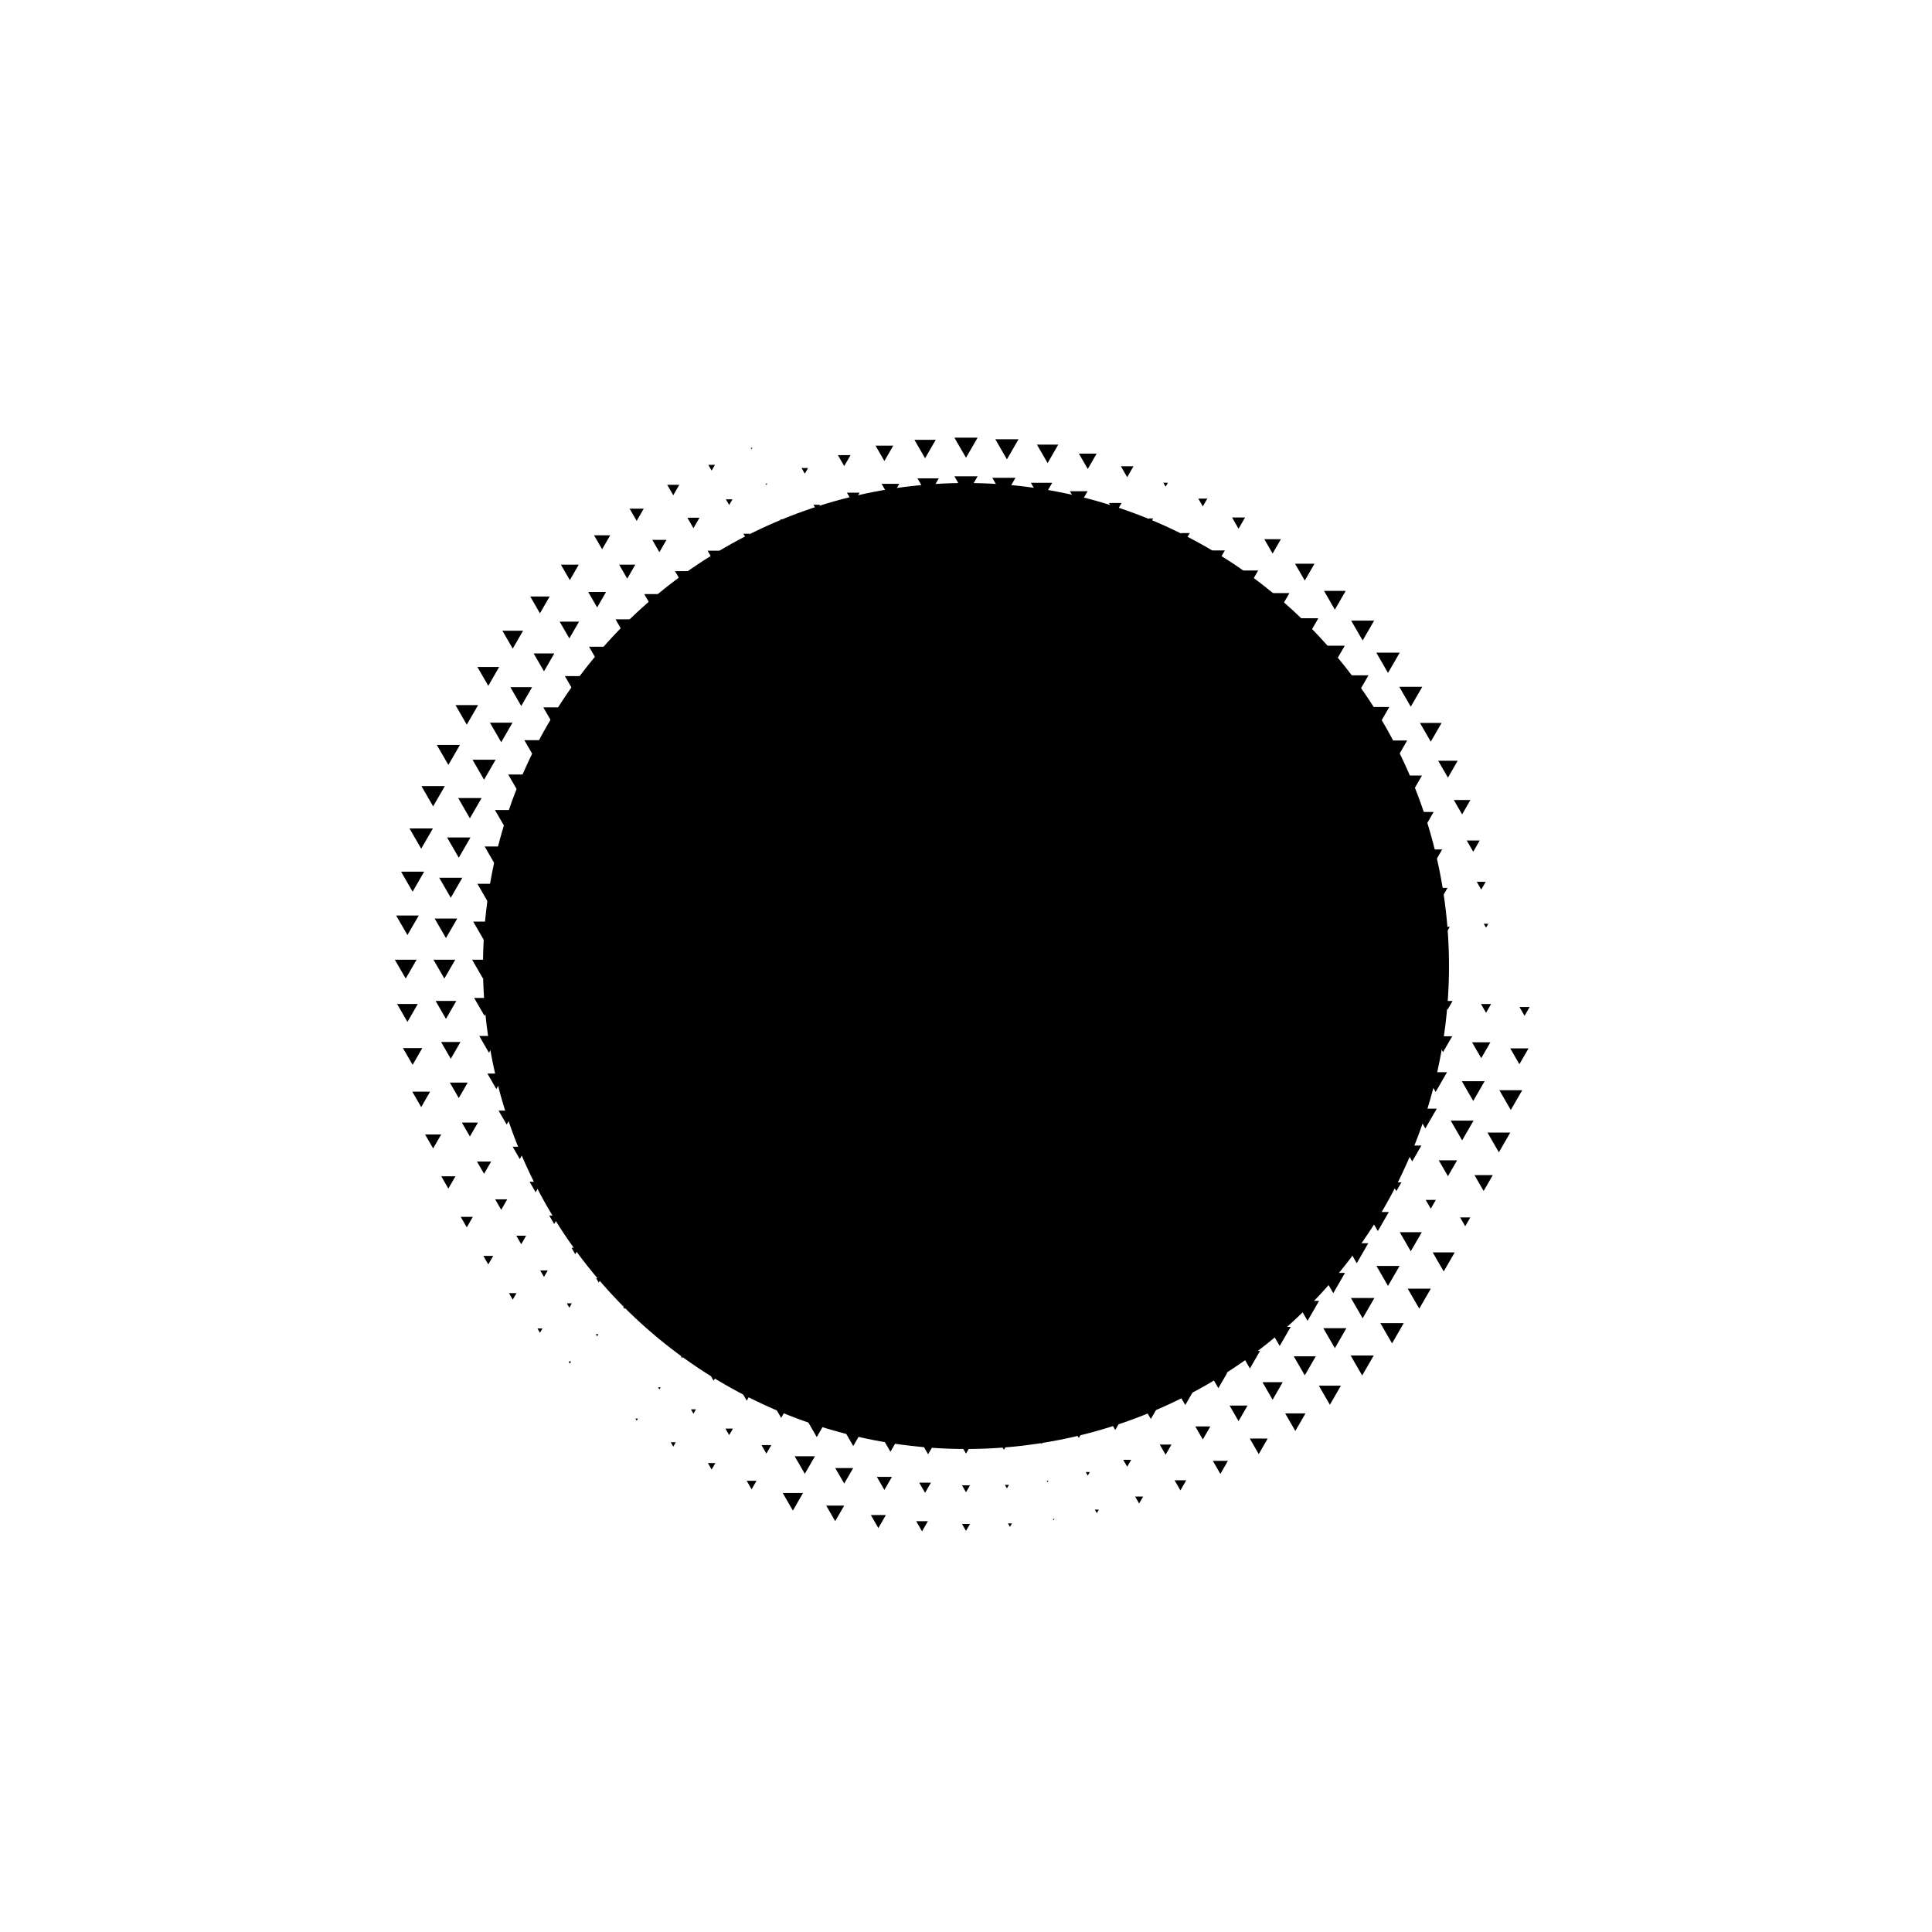 <svg width="100%" height="100%" viewBox="0 0 100 100" version="1.1" xmlns="http://www.w3.org/2000/svg" id="decent-logo-svg">
       <defs>
         <style type="text/css">
           @import url("https://fonts.googleapis.com/css?family=Dosis:400,700")
         </style>
         <style type="text/css">
           #text text {
             font-family: 'Dosis'
           }
         </style>
       </defs>
       <g id="svg-content"><circle cx="50" cy="50" r="25" id="shape"></circle><g textAlign="center" fill="undefined" style="text-anchor: middle; stroke-width: 0;" stroke="rgba(0,0,0,0)" id="halftones"><polygon points="75,50,75,50,75,50"></polygon><polygon points="74.923,52.265,75.186,51.81,74.66,51.81"></polygon><polygon points="74.692,54.458,75.166,53.637,74.218,53.637"></polygon><polygon points="74.309,56.519,74.9,55.495,73.718,55.495"></polygon><polygon points="73.776,58.408,74.367,57.384,73.185,57.384"></polygon><polygon points="73.097,60.114,73.571,59.293,72.623,59.293"></polygon><polygon points="72.275,61.653,72.538,61.198,72.012,61.198"></polygon><polygon points="71.316,63.72,71.886,62.734,70.746,62.734"></polygon><polygon points="70.225,65.384,70.822,64.35,69.628,64.35"></polygon><polygon points="69.01,66.936,69.616,65.886,68.404,65.886"></polygon><polygon points="67.678,68.367,68.275,67.333,67.081,67.333"></polygon><polygon points="66.236,69.668,66.806,68.681,65.667,68.681"></polygon><polygon points="64.695,70.832,65.22,69.922,64.17,69.922"></polygon><polygon points="63.062,71.852,63.527,71.048,62.598,71.048"></polygon><polygon points="61.35,72.725,61.739,72.05,60.96,72.05"></polygon><polygon points="59.567,73.447,59.87,72.922,59.264,72.922"></polygon><polygon points="57.725,74.016,57.933,73.657,57.518,73.657"></polygon><polygon points="55.836,74.431,55.941,74.248,55.731,74.248"></polygon><polygon points="53.911,74.742,53.954,74.667,53.868,74.667"></polygon><polygon points="51.961,75.044,52.067,74.862,51.856,74.862"></polygon><polygon points="50,75.239,50.207,74.88,49.793,74.88"></polygon><polygon points="48.039,75.273,48.342,74.748,47.735,74.748"></polygon><polygon points="46.089,75.142,46.479,74.467,45.699,74.467"></polygon><polygon points="44.164,74.845,44.628,74.041,43.699,74.041"></polygon><polygon points="42.275,74.383,42.8,73.473,41.75,73.473"></polygon><polygon points="40.433,73.391,40.687,72.95,40.178,72.95"></polygon><polygon points="38.65,72.499,38.844,72.163,38.457,72.163"></polygon><polygon points="36.938,71.466,37.068,71.241,36.807,71.241"></polygon><polygon points="35.305,70.301,35.371,70.188,35.24,70.188"></polygon><polygon points="33.764,69.01,33.764,69.01,33.764,69.01"></polygon><polygon points="32.322,67.753,32.388,67.64,32.257,67.64"></polygon><polygon points="30.99,66.387,31.12,66.161,30.86,66.161"></polygon><polygon points="29.775,64.918,29.968,64.583,29.581,64.583"></polygon><polygon points="28.684,63.356,28.939,62.916,28.429,62.916"></polygon><polygon points="27.725,61.711,28.037,61.169,27.412,61.169"></polygon><polygon points="26.903,59.991,27.27,59.355,26.536,59.355"></polygon><polygon points="26.224,58.207,26.64,57.485,25.807,57.485"></polygon><polygon points="25.691,56.37,26.153,55.569,25.229,55.569"></polygon><polygon points="25.308,54.49,25.81,53.621,24.806,53.621"></polygon><polygon points="25.077,52.58,25.613,51.652,24.541,51.652"></polygon><polygon points="25,50.65,25.563,49.675,24.437,49.675"></polygon><polygon points="25.077,48.713,25.661,47.701,24.493,47.701"></polygon><polygon points="25.308,46.78,25.906,45.744,24.71,45.744"></polygon><polygon points="25.691,44.863,26.296,43.814,25.085,43.814"></polygon><polygon points="26.224,42.974,26.829,41.925,25.618,41.925"></polygon><polygon points="26.903,41.124,27.501,40.088,26.305,40.088"></polygon><polygon points="27.725,39.325,28.309,38.313,27.141,38.313"></polygon><polygon points="28.684,37.588,29.247,36.612,28.121,36.612"></polygon><polygon points="29.775,35.924,30.31,34.996,29.239,34.996"></polygon><polygon points="30.99,34.343,31.492,33.474,30.488,33.474"></polygon><polygon points="32.322,32.856,32.784,32.056,31.86,32.056"></polygon><polygon points="33.764,31.471,34.181,30.749,33.347,30.749"></polygon><polygon points="35.305,30.198,35.672,29.563,34.939,29.563"></polygon><polygon points="36.938,29.045,37.25,28.504,36.625,28.504"></polygon><polygon points="38.65,27.922,38.821,27.626,38.479,27.626"></polygon><polygon points="40.433,26.953,40.476,26.878,40.39,26.878"></polygon><polygon points="42.275,26.421,42.445,26.125,42.104,26.125"></polygon><polygon points="44.164,26.069,44.492,25.502,43.836,25.502"></polygon><polygon points="46.089,25.837,46.547,25.043,45.631,25.043"></polygon><polygon points="48.039,25.714,48.59,24.759,47.487,24.759"></polygon><polygon points="50,25.693,50.6,24.654,49.4,24.654"></polygon><polygon points="51.961,25.77,52.562,24.731,51.361,24.731"></polygon><polygon points="53.911,25.945,54.462,24.989,53.359,24.989"></polygon><polygon points="55.836,26.22,56.294,25.426,55.378,25.426"></polygon><polygon points="57.725,26.602,58.053,26.034,57.398,26.034"></polygon><polygon points="59.567,27.04,59.685,26.835,59.449,26.835"></polygon><polygon points="61.35,27.993,61.582,27.591,61.118,27.591"></polygon><polygon points="63.062,29.073,63.399,28.49,62.726,28.49"></polygon><polygon points="64.695,30.27,65.123,29.527,64.266,29.527"></polygon><polygon points="66.236,31.572,66.74,30.699,65.732,30.699"></polygon><polygon points="67.678,32.969,68.238,31.999,67.118,31.999"></polygon><polygon points="69.01,34.45,69.605,33.421,68.416,33.421"></polygon><polygon points="70.225,36.005,70.832,34.955,69.619,34.955"></polygon><polygon points="71.316,37.624,71.911,36.594,70.721,36.594"></polygon><polygon points="72.275,39.297,72.835,38.327,71.715,38.327"></polygon><polygon points="73.097,41.015,73.601,40.142,72.593,40.142"></polygon><polygon points="73.776,42.77,74.205,42.027,73.348,42.027"></polygon><polygon points="74.309,44.553,74.646,43.969,73.972,43.969"></polygon><polygon points="74.692,46.357,74.924,45.955,74.46,45.955"></polygon><polygon points="74.923,48.175,75.041,47.97,74.805,47.97"></polygon><polygon points="77,50,77,50,77,50"></polygon><polygon points="76.917,52.422,77.18,51.967,76.654,51.967"></polygon><polygon points="76.668,54.771,77.142,53.95,76.194,53.95"></polygon><polygon points="76.254,56.985,76.845,55.962,75.663,55.962"></polygon><polygon points="75.679,59.026,76.27,58.002,75.088,58.002"></polygon><polygon points="74.945,60.88,75.419,60.059,74.471,60.059"></polygon><polygon points="74.057,62.561,74.32,62.106,73.794,62.106"></polygon><polygon points="73.021,64.765,73.591,63.779,72.452,63.779"></polygon><polygon points="71.843,66.56,72.44,65.526,71.246,65.526"></polygon><polygon points="70.531,68.235,71.137,67.185,69.925,67.185"></polygon><polygon points="69.092,69.781,69.689,68.747,68.495,68.747"></polygon><polygon points="67.535,71.189,68.105,70.202,66.965,70.202"></polygon><polygon points="65.87,72.45,66.395,71.54,65.345,71.54"></polygon><polygon points="64.107,73.558,64.572,72.753,63.643,72.753"></polygon><polygon points="62.258,74.507,62.647,73.832,61.868,73.832"></polygon><polygon points="60.332,75.295,60.636,74.77,60.029,74.77"></polygon><polygon points="58.343,75.918,58.551,75.559,58.136,75.559"></polygon><polygon points="56.303,76.376,56.408,76.193,56.198,76.193"></polygon><polygon points="54.224,76.718,54.267,76.643,54.18,76.643"></polygon><polygon points="52.118,77.038,52.224,76.856,52.013,76.856"></polygon><polygon points="50,77.239,50.207,76.88,49.793,76.88"></polygon><polygon points="47.882,77.267,48.185,76.742,47.578,76.742"></polygon><polygon points="45.776,77.118,46.166,76.443,45.387,76.443"></polygon><polygon points="43.697,76.79,44.161,75.986,43.233,75.986"></polygon><polygon points="41.657,76.285,42.182,75.375,41.132,75.375"></polygon><polygon points="39.668,75.239,39.922,74.798,39.413,74.798"></polygon><polygon points="37.742,74.281,37.936,73.945,37.549,73.945"></polygon><polygon points="35.893,73.172,36.023,72.946,35.762,72.946"></polygon><polygon points="34.13,71.919,34.195,71.806,34.064,71.806"></polygon><polygon points="32.465,70.531,32.465,70.531,32.465,70.531"></polygon><polygon points="30.908,69.168,30.974,69.054,30.843,69.054"></polygon><polygon points="29.469,67.686,29.599,67.46,29.339,67.46"></polygon><polygon points="28.157,66.094,28.35,65.758,27.963,65.758"></polygon><polygon points="26.979,64.401,27.233,63.961,26.724,63.961"></polygon><polygon points="25.943,62.619,26.255,62.077,25.63,62.077"></polygon><polygon points="25.055,60.756,25.422,60.121,24.688,60.121"></polygon><polygon points="24.321,58.825,24.738,58.103,23.905,58.103"></polygon><polygon points="23.746,56.837,24.208,56.036,23.284,56.036"></polygon><polygon points="23.332,54.803,23.834,53.934,22.831,53.934"></polygon><polygon points="23.083,52.737,23.619,51.809,22.548,51.809"></polygon><polygon points="23,50.65,23.563,49.675,22.437,49.675"></polygon><polygon points="23.083,48.556,23.667,47.544,22.499,47.544"></polygon><polygon points="23.332,46.467,23.931,45.431,22.734,45.431"></polygon><polygon points="23.746,44.396,24.351,43.347,23.141,43.347"></polygon><polygon points="24.321,42.356,24.927,41.307,23.716,41.307"></polygon><polygon points="25.055,40.358,25.653,39.322,24.457,39.322"></polygon><polygon points="25.943,38.417,26.527,37.405,25.359,37.405"></polygon><polygon points="26.979,36.543,27.542,35.567,26.416,35.567"></polygon><polygon points="28.157,34.748,28.692,33.821,27.621,33.821"></polygon><polygon points="29.469,33.044,29.971,32.175,28.967,32.175"></polygon><polygon points="30.908,31.442,31.37,30.641,30.446,30.641"></polygon><polygon points="32.465,29.95,32.882,29.228,32.048,29.228"></polygon><polygon points="34.13,28.58,34.497,27.945,33.763,27.945"></polygon><polygon points="35.893,27.34,36.205,26.798,35.58,26.798"></polygon><polygon points="37.742,26.14,37.913,25.844,37.571,25.844"></polygon><polygon points="39.668,25.105,39.711,25.03,39.624,25.03"></polygon><polygon points="41.657,24.519,41.827,24.223,41.486,24.223"></polygon><polygon points="43.697,24.124,44.025,23.557,43.369,23.557"></polygon><polygon points="45.776,23.861,46.234,23.068,45.318,23.068"></polygon><polygon points="47.882,23.72,48.433,22.765,47.33,22.765"></polygon><polygon points="50,23.693,50.6,22.654,49.4,22.654"></polygon><polygon points="52.118,23.776,52.718,22.737,51.518,22.737"></polygon><polygon points="54.224,23.969,54.775,23.014,53.672,23.014"></polygon><polygon points="56.303,24.275,56.761,23.481,55.845,23.481"></polygon><polygon points="58.343,24.7,58.671,24.132,58.016,24.132"></polygon><polygon points="60.332,25.192,60.451,24.987,60.214,24.987"></polygon><polygon points="62.258,26.211,62.49,25.809,62.026,25.809"></polygon><polygon points="64.107,27.368,64.444,26.784,63.771,26.784"></polygon><polygon points="65.87,28.652,66.299,27.909,65.442,27.909"></polygon><polygon points="67.535,30.051,68.039,29.178,67.031,29.178"></polygon><polygon points="69.092,31.555,69.652,30.585,68.532,30.585"></polygon><polygon points="70.531,33.151,71.126,32.122,69.936,32.122"></polygon><polygon points="71.843,34.83,72.45,33.78,71.237,33.78"></polygon><polygon points="73.021,36.579,73.616,35.549,72.427,35.549"></polygon><polygon points="74.057,38.389,74.617,37.419,73.497,37.419"></polygon><polygon points="74.945,40.25,75.449,39.377,74.441,39.377"></polygon><polygon points="75.679,42.152,76.107,41.409,75.25,41.409"></polygon><polygon points="76.254,44.086,76.591,43.503,75.917,43.503"></polygon><polygon points="76.668,46.044,76.9,45.642,76.436,45.642"></polygon><polygon points="76.917,48.018,77.035,47.813,76.799,47.813"></polygon><polygon points="79,50,79,50,79,50"></polygon><polygon points="78.911,52.579,79.174,52.123,78.648,52.123"></polygon><polygon points="78.643,55.084,79.117,54.263,78.169,54.263"></polygon><polygon points="78.199,57.452,78.79,56.429,77.608,56.429"></polygon><polygon points="77.581,59.644,78.172,58.62,76.99,58.62"></polygon><polygon points="76.793,61.645,77.266,60.824,76.319,60.824"></polygon><polygon points="75.839,63.469,76.102,63.014,75.576,63.014"></polygon><polygon points="74.727,65.81,75.296,64.824,74.157,64.824"></polygon><polygon points="73.461,67.735,74.059,66.701,72.864,66.701"></polygon><polygon points="72.052,69.534,72.658,68.484,71.446,68.484"></polygon><polygon points="70.506,71.195,71.103,70.161,69.909,70.161"></polygon><polygon points="68.834,72.71,69.404,71.723,68.264,71.723"></polygon><polygon points="67.046,74.068,67.571,73.158,66.521,73.158"></polygon><polygon points="65.152,75.263,65.617,74.458,64.688,74.458"></polygon><polygon points="63.166,76.289,63.555,75.614,62.776,75.614"></polygon><polygon points="61.098,77.143,61.401,76.618,60.795,76.618"></polygon><polygon points="58.961,77.82,59.169,77.461,58.754,77.461"></polygon><polygon points="56.77,78.32,56.875,78.138,56.665,78.138"></polygon><polygon points="54.537,78.693,54.58,78.618,54.493,78.618"></polygon><polygon points="52.275,79.032,52.381,78.85,52.17,78.85"></polygon><polygon points="50,79.239,50.207,78.88,49.793,78.88"></polygon><polygon points="47.725,79.261,48.028,78.736,47.422,78.736"></polygon><polygon points="45.463,79.093,45.853,78.418,45.074,78.418"></polygon><polygon points="43.23,78.735,43.694,77.931,42.766,77.931"></polygon><polygon points="41.039,78.187,41.564,77.278,40.514,77.278"></polygon><polygon points="38.902,77.086,39.157,76.646,38.648,76.646"></polygon><polygon points="36.834,76.063,37.028,75.727,36.641,75.727"></polygon><polygon points="34.848,74.877,34.978,74.651,34.717,74.651"></polygon><polygon points="32.954,73.537,33.02,73.424,32.889,73.424"></polygon><polygon points="31.166,72.052,31.166,72.052,31.166,72.052"></polygon><polygon points="29.494,70.582,29.559,70.468,29.428,70.468"></polygon><polygon points="27.948,68.984,28.079,68.759,27.818,68.759"></polygon><polygon points="26.539,67.269,26.732,66.934,26.345,66.934"></polygon><polygon points="25.273,65.446,25.528,65.005,25.019,65.005"></polygon><polygon points="24.161,63.527,24.473,62.985,23.848,62.985"></polygon><polygon points="23.207,61.521,23.574,60.886,22.841,60.886"></polygon><polygon points="22.419,59.443,22.836,58.721,22.002,58.721"></polygon><polygon points="21.801,57.303,22.263,56.503,21.339,56.503"></polygon><polygon points="21.357,55.116,21.859,54.247,20.855,54.247"></polygon><polygon points="21.089,52.894,21.625,51.966,20.554,51.966"></polygon><polygon points="21,50.65,21.563,49.675,20.437,49.675"></polygon><polygon points="21.089,48.399,21.674,47.387,20.505,47.387"></polygon><polygon points="21.357,46.154,21.955,45.118,20.759,45.118"></polygon><polygon points="21.801,43.929,22.407,42.881,21.196,42.881"></polygon><polygon points="22.419,41.737,23.025,40.689,21.814,40.689"></polygon><polygon points="23.207,39.593,23.806,38.557,22.609,38.557"></polygon><polygon points="24.161,37.509,24.745,36.497,23.577,36.497"></polygon><polygon points="25.273,35.498,25.837,34.522,24.71,34.522"></polygon><polygon points="26.539,33.573,27.074,32.645,26.003,32.645"></polygon><polygon points="27.948,31.745,28.45,30.876,27.446,30.876"></polygon><polygon points="29.494,30.027,29.956,29.227,29.032,29.227"></polygon><polygon points="31.166,28.43,31.583,27.708,30.749,27.708"></polygon><polygon points="32.954,26.962,33.321,26.327,32.587,26.327"></polygon><polygon points="34.848,25.634,35.16,25.093,34.535,25.093"></polygon><polygon points="36.834,24.358,37.005,24.062,36.663,24.062"></polygon><polygon points="38.902,23.257,38.945,23.182,38.859,23.182"></polygon></g></g>
  <desc>Created with Snap</desc></svg>
